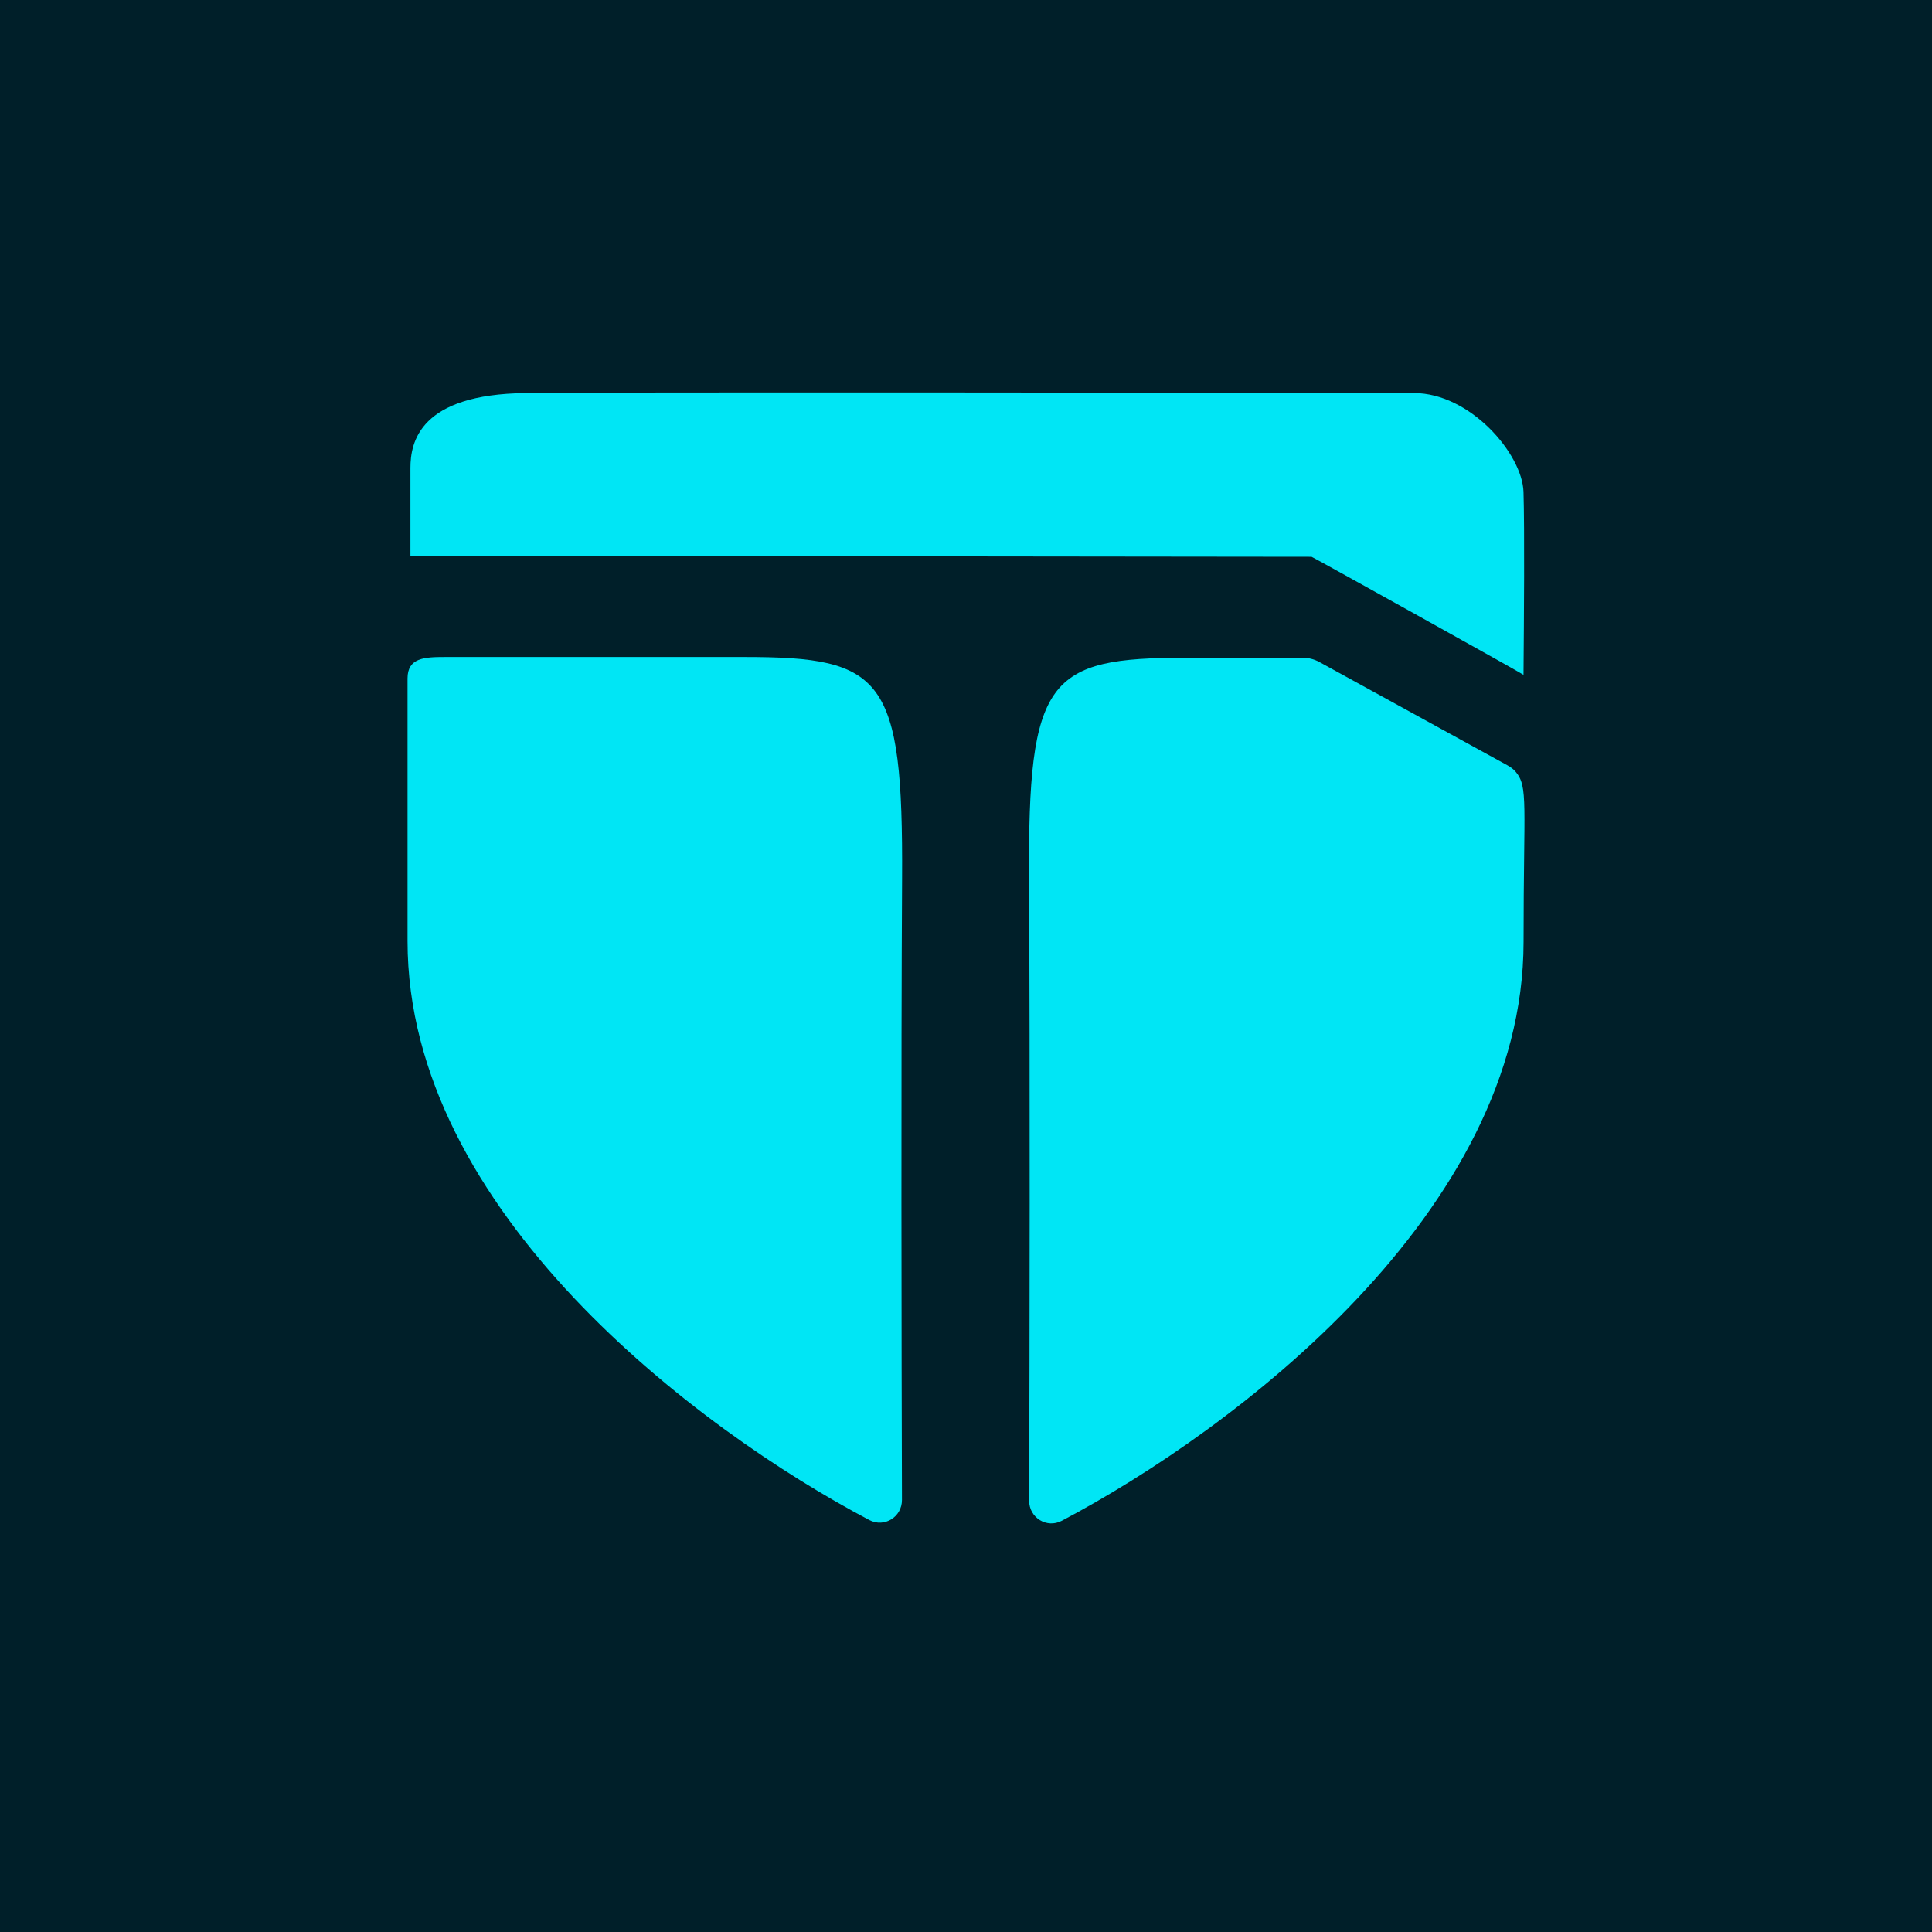 <svg width="512" height="512" viewBox="0 0 512 512" fill="none" xmlns="http://www.w3.org/2000/svg">
<rect width="512" height="512" fill="#001F29"/>
<path d="M197.41 174.112H117.934C112.448 174.112 108 174.314 108 179.801V249.385C108 321.024 184.783 378.784 230.38 402.833C234.361 404.933 239.04 402.009 239.027 397.509C238.905 357.768 238.778 282.091 239.059 232.955C239.364 179.462 234.091 174.112 197.41 174.112Z" fill="#00E6F5"/>
<path d="M272.701 233.15C272.395 179.657 277.668 174.308 314.349 174.308H345.227C346.77 174.308 348.289 174.697 349.642 175.44L399.45 202.797C400.273 203.25 401.051 203.799 401.657 204.517C405.049 208.544 403.76 212.761 403.76 249.581C403.76 321.22 326.976 378.979 281.38 403.028C277.399 405.128 272.719 402.205 272.733 397.704C272.854 357.964 272.982 282.286 272.701 233.15Z" fill="#00E6F5"/>
<path d="M108.766 124.038V147.346C185.822 147.346 334.126 147.559 347.576 147.559C347.809 147.559 403.362 178.457 403.744 178.839C403.871 164.065 404.05 140.452 403.744 130.365C403.438 120.277 389.606 104.169 374.705 104.169C307.583 104.042 167.456 103.863 139.334 104.169C111.212 104.474 108.766 117.16 108.766 124.038Z" fill="#00E6F5"/>
</svg>
